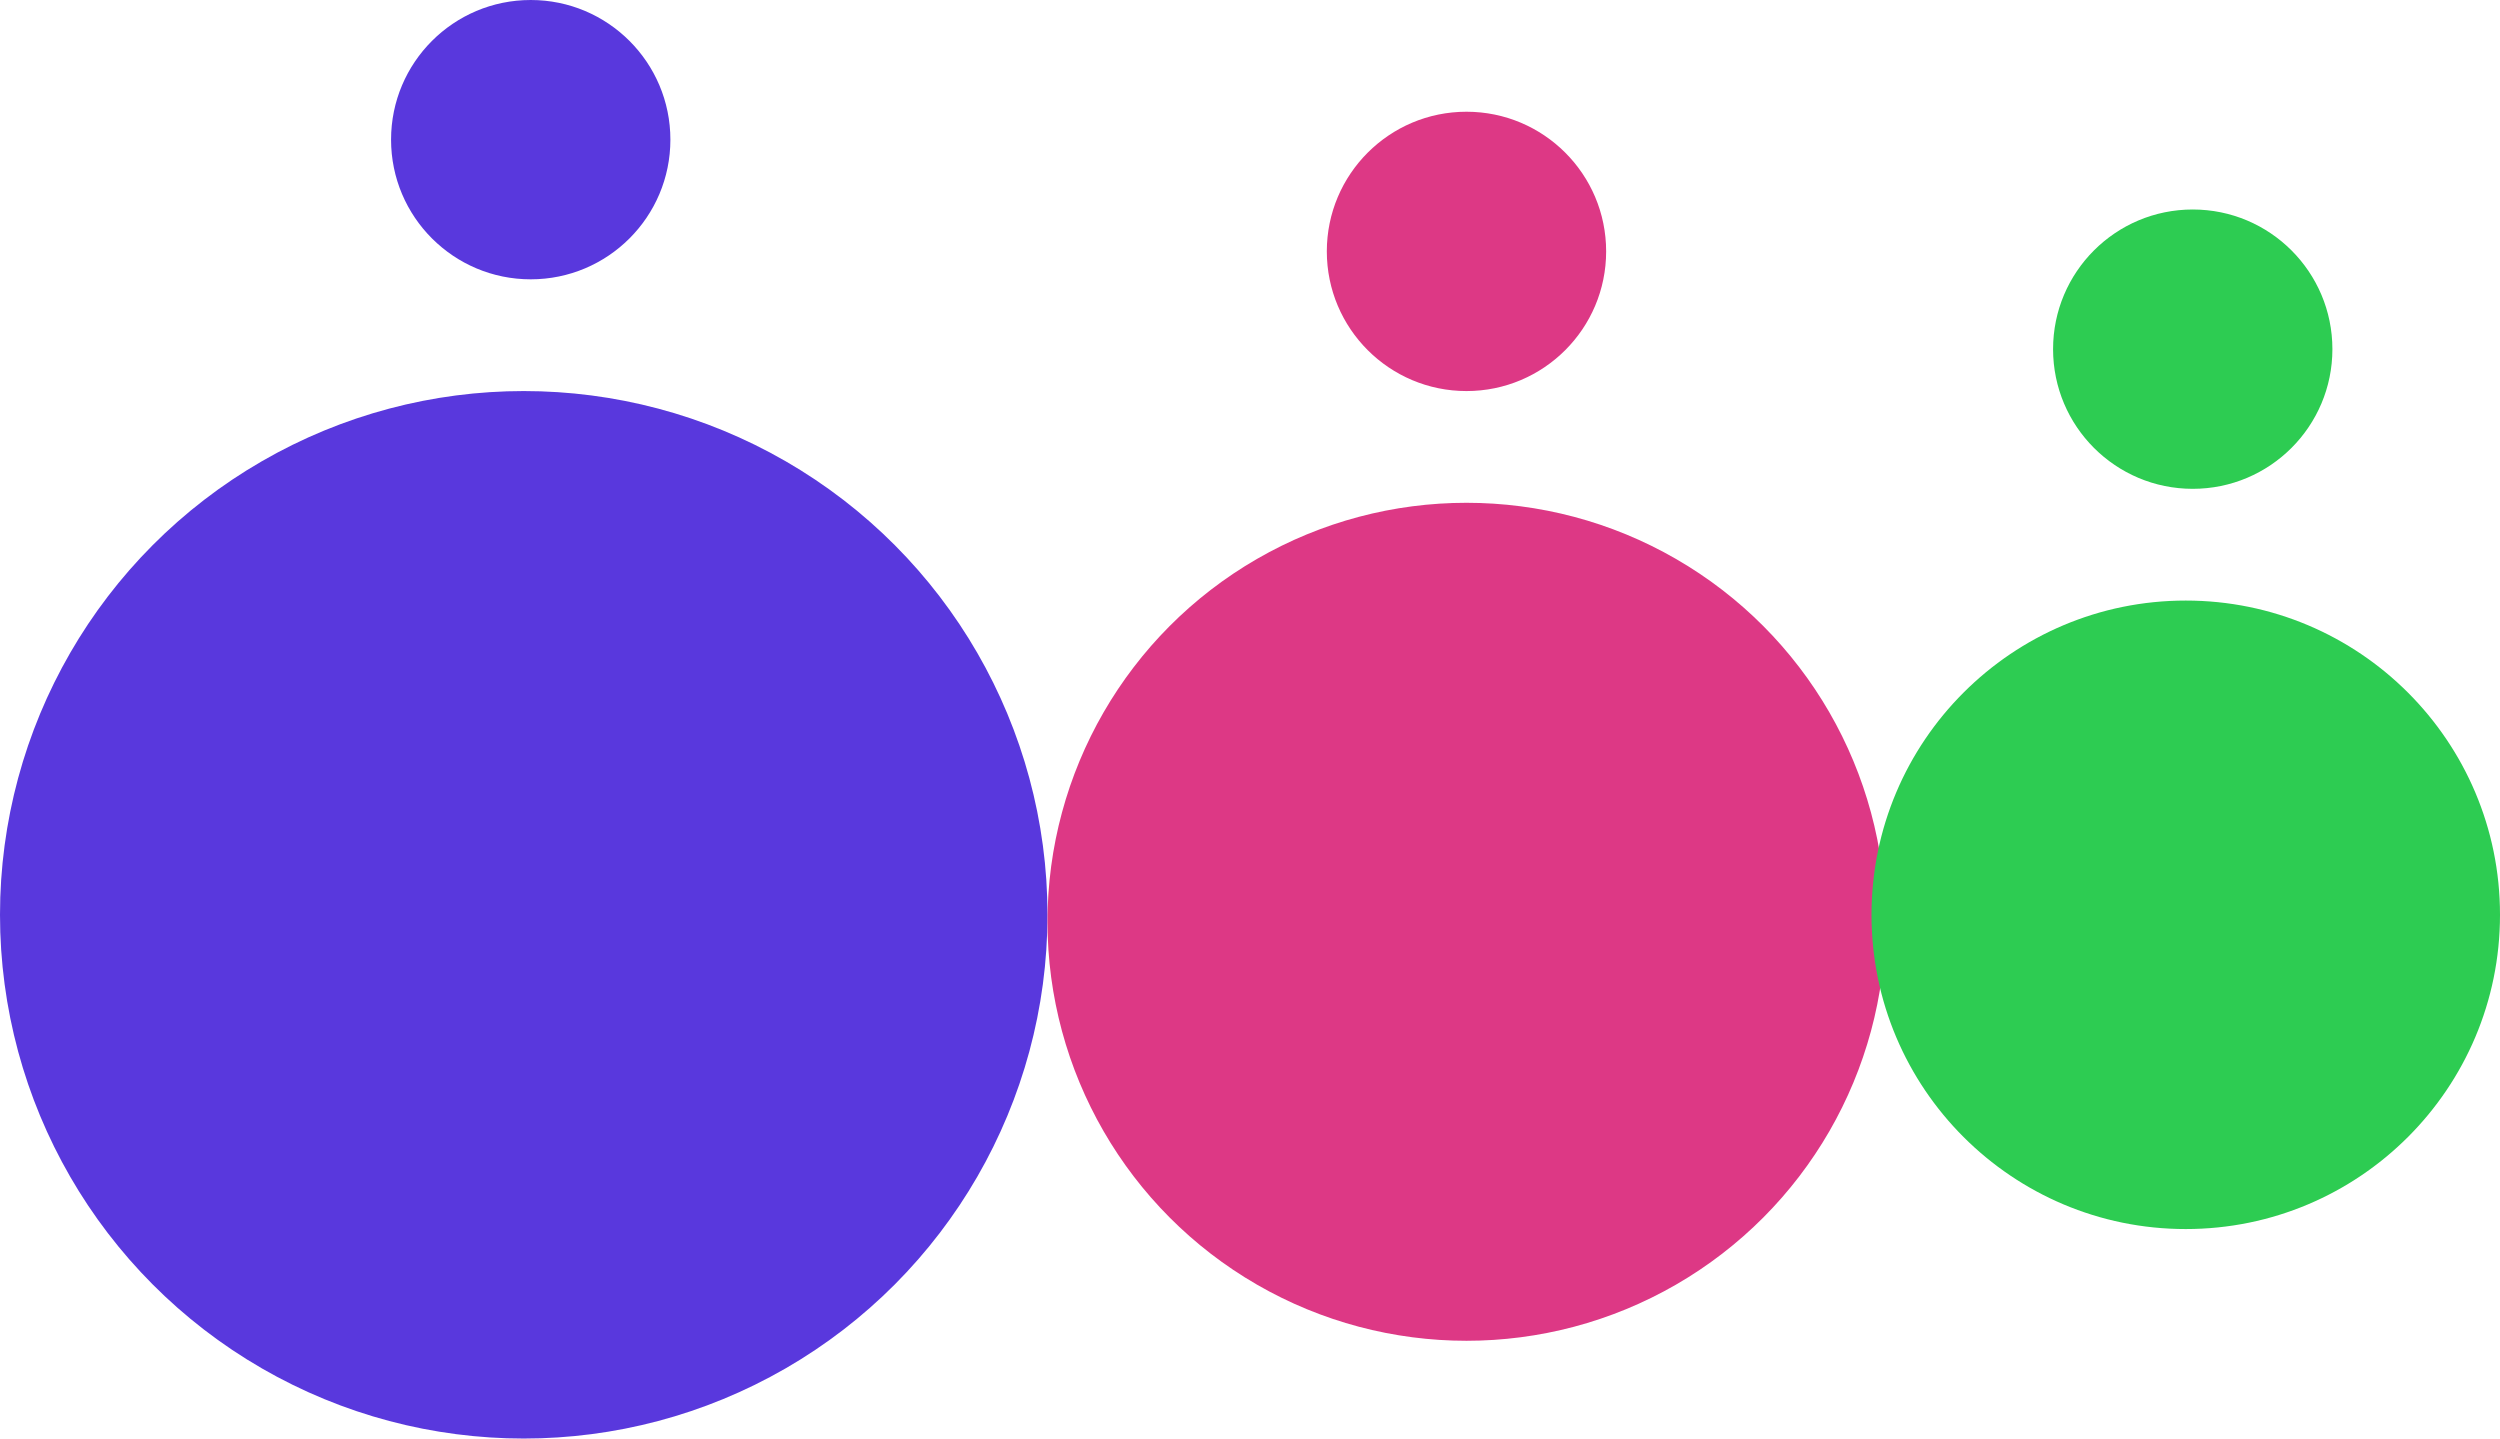 <svg xmlns="http://www.w3.org/2000/svg" width="179" height="103" viewBox="0 0 179 103">
  <g id="logo" transform="translate(-315 -586)">
    <circle id="Ellipse_3" data-name="Ellipse 3" cx="37.5" cy="37.5" r="37.5" transform="translate(315 614)" fill="#5938dd"/>
    <circle id="Ellipse_4" data-name="Ellipse 4" cx="30" cy="30" r="30" transform="translate(390 622)" fill="#dd3885"/>
    <circle id="Ellipse_5" data-name="Ellipse 5" cx="22.5" cy="22.5" r="22.5" transform="translate(449 629)" fill="#2dcc52"/>
    <circle id="Ellipse_6" data-name="Ellipse 6" cx="10" cy="10" r="10" transform="translate(343 586)" fill="#5938dd"/>
    <circle id="Ellipse_7" data-name="Ellipse 7" cx="10" cy="10" r="10" transform="translate(410 594)" fill="#dd3885"/>
    <circle id="Ellipse_8" data-name="Ellipse 8" cx="10" cy="10" r="10" transform="translate(462 601)" fill="#2dcc52"/>
  </g>
</svg>
